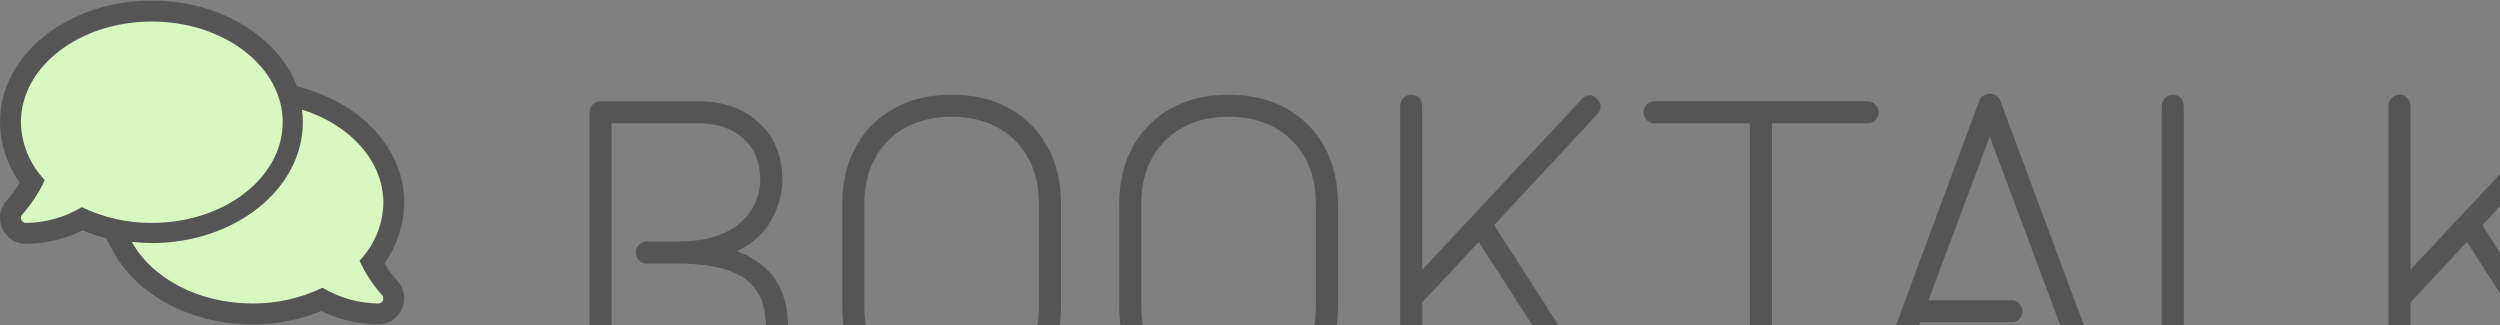 <?xml version="1.0" encoding="UTF-8"?><svg id="_イヤー_1" xmlns="http://www.w3.org/2000/svg" viewBox="0 0 1000 130"><rect x="0" y="0" width="1000" height="130" fill="#808080" stroke="none"/><defs><style>.cls-1{fill:#d9f8bf;}.cls-2{fill:#555;}.cls-3{isolation:isolate;}</style></defs><g id="BOOKTALK" class="cls-3" transform="translate(38.5 37)"><g class="cls-3"><path class="cls-2" d="M201.75,127.01c-1.18,0-2.21-.44-3.09-1.32s-1.32-1.91-1.32-3.09V7.93c0-1.29,.44-2.35,1.32-3.18,.88-.82,1.91-1.23,3.09-1.23h39.16c9.99,0,18.08,2.88,24.26,8.64,6.17,5.76,9.26,13.35,9.26,22.76,0,5.18-1.38,10.41-4.15,15.7-2.76,5.29-7.44,9.59-14.02,12.88,13.64,4.94,20.46,15.05,20.46,30.34,0,10.23-3.12,18.32-9.35,24.26-6.23,5.94-14.76,8.91-25.58,8.91h-40.04Zm4.41-8.64h35.63c8.47,0,14.93-2.12,19.4-6.35,4.47-4.23,6.7-10.29,6.7-18.17,0-3.06-.38-6.06-1.15-9-.77-2.94-2.35-5.67-4.76-8.2-2.41-2.53-6-4.53-10.76-6-4.76-1.47-11.14-2.21-19.14-2.21h-11.82c-1.3,0-2.35-.44-3.18-1.32-.82-.88-1.23-1.91-1.23-3.09,0-1.29,.41-2.35,1.23-3.18,.82-.82,1.88-1.23,3.18-1.23h11.82c8.23,0,14.79-1.23,19.67-3.7,4.88-2.47,8.41-5.58,10.58-9.35,2.17-3.76,3.26-7.64,3.26-11.64,0-6.94-2.24-12.44-6.7-16.49-4.47-4.06-10.47-6.09-17.99-6.09h-34.75V118.36Z"/><path class="cls-2" d="M342.16,129.3c-8.82,0-16.49-1.82-23.02-5.47-6.53-3.64-11.61-8.76-15.26-15.35-3.65-6.59-5.47-14.23-5.47-22.93V44.63c0-8.82,1.82-16.49,5.47-23.02,3.64-6.53,8.73-11.61,15.26-15.26,6.53-3.64,14.2-5.47,23.02-5.47s16.49,1.82,23.02,5.47c6.53,3.65,11.61,8.73,15.26,15.26,3.64,6.53,5.47,14.2,5.47,23.02v40.93c0,8.7-1.82,16.35-5.47,22.93-3.65,6.59-8.73,11.7-15.26,15.35-6.53,3.64-14.2,5.47-23.02,5.47Zm0-8.82c7.06,0,13.2-1.44,18.43-4.32,5.23-2.88,9.29-6.97,12.17-12.26,2.88-5.29,4.32-11.41,4.32-18.35V44.63c0-7.06-1.44-13.2-4.32-18.43-2.88-5.23-6.94-9.29-12.17-12.17-5.23-2.88-11.38-4.32-18.43-4.32s-13.2,1.44-18.43,4.32c-5.23,2.88-9.29,6.94-12.17,12.17-2.88,5.23-4.32,11.38-4.32,18.43v40.93c0,6.94,1.44,13.05,4.32,18.35,2.88,5.29,6.94,9.38,12.17,12.26,5.23,2.88,11.38,4.32,18.43,4.32Z"/><path class="cls-2" d="M452.94,129.3c-8.82,0-16.49-1.82-23.02-5.47-6.53-3.64-11.61-8.76-15.26-15.35-3.65-6.59-5.47-14.23-5.47-22.93V44.63c0-8.82,1.82-16.49,5.47-23.02,3.64-6.53,8.73-11.61,15.26-15.26,6.53-3.64,14.2-5.47,23.02-5.47s16.49,1.82,23.02,5.47c6.53,3.65,11.61,8.73,15.26,15.26,3.64,6.53,5.47,14.2,5.47,23.02v40.93c0,8.7-1.82,16.35-5.47,22.93-3.65,6.59-8.73,11.7-15.26,15.35-6.53,3.64-14.2,5.47-23.02,5.47Zm0-8.82c7.06,0,13.2-1.44,18.43-4.32,5.23-2.88,9.29-6.97,12.17-12.26,2.88-5.29,4.32-11.41,4.32-18.35V44.63c0-7.06-1.44-13.2-4.32-18.43-2.88-5.23-6.94-9.29-12.17-12.17-5.23-2.88-11.38-4.32-18.43-4.32s-13.2,1.44-18.43,4.32c-5.23,2.88-9.29,6.94-12.17,12.17-2.88,5.23-4.32,11.38-4.32,18.43v40.93c0,6.94,1.44,13.05,4.32,18.35,2.88,5.29,6.94,9.38,12.17,12.26,5.23,2.88,11.38,4.32,18.43,4.32Z"/><path class="cls-2" d="M525.97,129.3c-1.18,0-2.21-.41-3.09-1.23-.88-.82-1.32-1.82-1.32-3V5.46c0-1.29,.44-2.38,1.32-3.26s1.91-1.32,3.09-1.32c1.29,0,2.35,.44,3.17,1.32,.82,.88,1.23,1.97,1.23,3.26V70.91L594.24,2.64c.82-.94,1.82-1.44,3-1.5,1.17-.06,2.17,.38,3,1.32,.94,.82,1.44,1.82,1.5,3,.06,1.18-.38,2.24-1.32,3.18l-41.28,44.45,44.81,69.5c.71,.94,.91,2.03,.62,3.26-.29,1.23-.91,2.14-1.85,2.73-1.06,.7-2.2,.91-3.44,.62-1.23-.3-2.15-.91-2.73-1.85l-43.57-67.56-22.58,24.17v41.1c0,1.18-.41,2.18-1.23,3-.82,.82-1.88,1.23-3.17,1.23Z"/><path class="cls-2" d="M666.03,129.48c-1.29,0-2.38-.41-3.26-1.23-.88-.82-1.32-1.82-1.32-3V12.34h-38.28c-1.18,0-2.18-.44-3-1.32-.82-.88-1.23-1.91-1.23-3.09s.41-2.2,1.23-3.09c.82-.88,1.82-1.32,3-1.32h85.38c1.17,0,2.21,.44,3.09,1.32,.88,.88,1.32,1.91,1.32,3.09s-.44,2.21-1.32,3.09-1.91,1.32-3.09,1.32h-38.28V125.24c0,1.18-.41,2.17-1.23,3-.82,.82-1.82,1.23-3,1.23Z"/><path class="cls-2" d="M711.37,128.42c-1.18-.35-2-1.09-2.47-2.2-.47-1.12-.47-2.26,0-3.44L753.18,3.35c.82-1.88,2.23-2.82,4.23-2.82s3.41,.94,4.23,2.82l44.45,119.42c.47,1.18,.44,2.32-.09,3.44-.53,1.12-1.38,1.85-2.56,2.2-1.06,.47-2.15,.44-3.26-.09-1.12-.53-1.91-1.38-2.38-2.56l-40.4-108.13-24.52,65.45h33.34c1.18,0,2.18,.44,3,1.32,.82,.88,1.23,1.97,1.23,3.26,0,1.18-.41,2.18-1.23,3s-1.82,1.23-3,1.23h-36.69l-12.52,33.87c-.47,1.18-1.23,2.03-2.29,2.56-1.06,.53-2.18,.56-3.35,.09Z"/><path class="cls-2" d="M830.62,127.01c-1.18,0-2.21-.44-3.09-1.32s-1.32-1.91-1.32-3.09V5.46c0-1.29,.44-2.38,1.32-3.26s1.91-1.32,3.09-1.32c1.29,0,2.35,.44,3.17,1.32,.82,.88,1.23,1.97,1.23,3.26V118.19h57.51c1.29,0,2.35,.41,3.18,1.23,.82,.82,1.23,1.88,1.23,3.18,0,1.18-.41,2.2-1.23,3.09-.82,.88-1.88,1.32-3.18,1.32h-61.92Z"/><path class="cls-2" d="M921.28,129.3c-1.18,0-2.21-.41-3.09-1.23-.88-.82-1.32-1.82-1.32-3V5.46c0-1.29,.44-2.38,1.32-3.26s1.91-1.32,3.09-1.32c1.29,0,2.35,.44,3.17,1.32,.82,.88,1.23,1.97,1.23,3.26V70.91L989.55,2.64c.82-.94,1.82-1.44,3-1.5,1.17-.06,2.17,.38,3,1.32,.94,.82,1.44,1.82,1.5,3,.06,1.18-.38,2.24-1.32,3.18l-41.28,44.45,44.81,69.5c.71,.94,.91,2.03,.62,3.26-.29,1.23-.91,2.14-1.85,2.73-1.06,.7-2.2,.91-3.44,.62-1.23-.3-2.15-.91-2.73-1.85l-43.57-67.56-22.58,24.17v41.1c0,1.18-.41,2.18-1.23,3-.82,.82-1.88,1.23-3.17,1.23Z"/></g></g><g><path class="cls-1" d="M100.95,125.56c-22.59,0-42.97-10.53-51.89-26.81l-3.88-7.07,.39,.04c-4.35-.97-8.6-2.35-12.67-4.14-6.9,3.71-14.63,5.7-22.49,5.78-2.54,0-4.77-1.48-5.73-3.76-.97-2.19-.54-4.81,1.13-6.63,2.77-3.13,5.15-6.56,7.1-10.25-5.52-6.69-8.6-15.02-8.74-23.76,0-24.58,25.36-44.52,56.53-44.52,27.11,0,49.82,15.08,55.29,35.13l-.23-1.7,6.27,1.98c21.55,6.79,35.48,22.99,35.48,41.27-.13,8.81-3.22,17.15-8.75,23.83,1.95,3.69,4.33,7.14,7.11,10.26,1.61,1.74,2.06,4.36,1.09,6.62-.96,2.26-3.19,3.74-5.67,3.74h0c-7.9-.08-15.63-2.07-22.53-5.78-8.59,3.79-18.02,5.78-27.41,5.78h-.44Z"/><path class="cls-2" d="M60.72,8.62c28.92,0,52.36,18.02,52.36,40.27s-23.43,40.27-52.35,40.28c-.11,0-.22,0-.33,0-9.58,0-19.04-2.15-27.69-6.29-6.75,4.04-14.46,6.21-22.33,6.29h-.02c-.79,0-1.51-.47-1.82-1.21-.33-.74-.18-1.6,.38-2.19,3.65-4.12,6.69-8.74,9.01-13.74-6.01-6.23-9.42-14.5-9.56-23.16C8.37,26.64,31.8,8.62,60.72,8.62m60.07,35.21c19.09,6.02,32.56,20.44,32.56,37.28-.13,8.65-3.55,16.93-9.56,23.16,2.31,4.99,5.34,9.61,8.99,13.72,.55,.59,.69,1.45,.38,2.19-.31,.73-1.03,1.21-1.83,1.21h0c-7.87-.08-15.57-2.25-22.32-6.29-8.62,4.14-18.05,6.29-27.61,6.29-.14,0-.27,0-.41,0-21.7,0-40.32-10.17-48.25-24.64,2.65,.3,5.31,.46,7.98,.48,33.3,0,60.41-21.67,60.41-48.33,0-1.69-.1-3.38-.33-5.06M60.72,.25C44.89,.25,29.93,5.06,18.6,13.78,6.6,23,0,35.47,0,48.89v.13c.14,8.72,2.92,17.06,7.92,24.05-1.51,2.52-3.26,4.89-5.21,7.09-2.76,3.02-3.49,7.36-1.85,11.13,1.64,3.8,5.35,6.25,9.49,6.25h.07c7.88-.08,15.62-1.92,22.64-5.35,3.02,1.23,6.13,2.25,9.3,3.06l3.02,5.51c9.65,17.61,31.47,28.99,55.58,28.99h.41c9.29,0,18.62-1.84,27.24-5.35,7.02,3.43,14.75,5.27,22.6,5.35h.08c4.18,0,7.92-2.48,9.54-6.32,1.59-3.69,.86-8.03-1.86-11.05-1.95-2.2-3.69-4.57-5.2-7.09,5.01-6.99,7.79-15.34,7.93-24.06v-.13c0-20.14-15.07-37.9-38.41-45.26l-4.55-1.43c-2.98-7.78-8.39-14.85-15.91-20.64C91.5,5.06,76.54,.25,60.72,.25h0Z"/></g></svg>